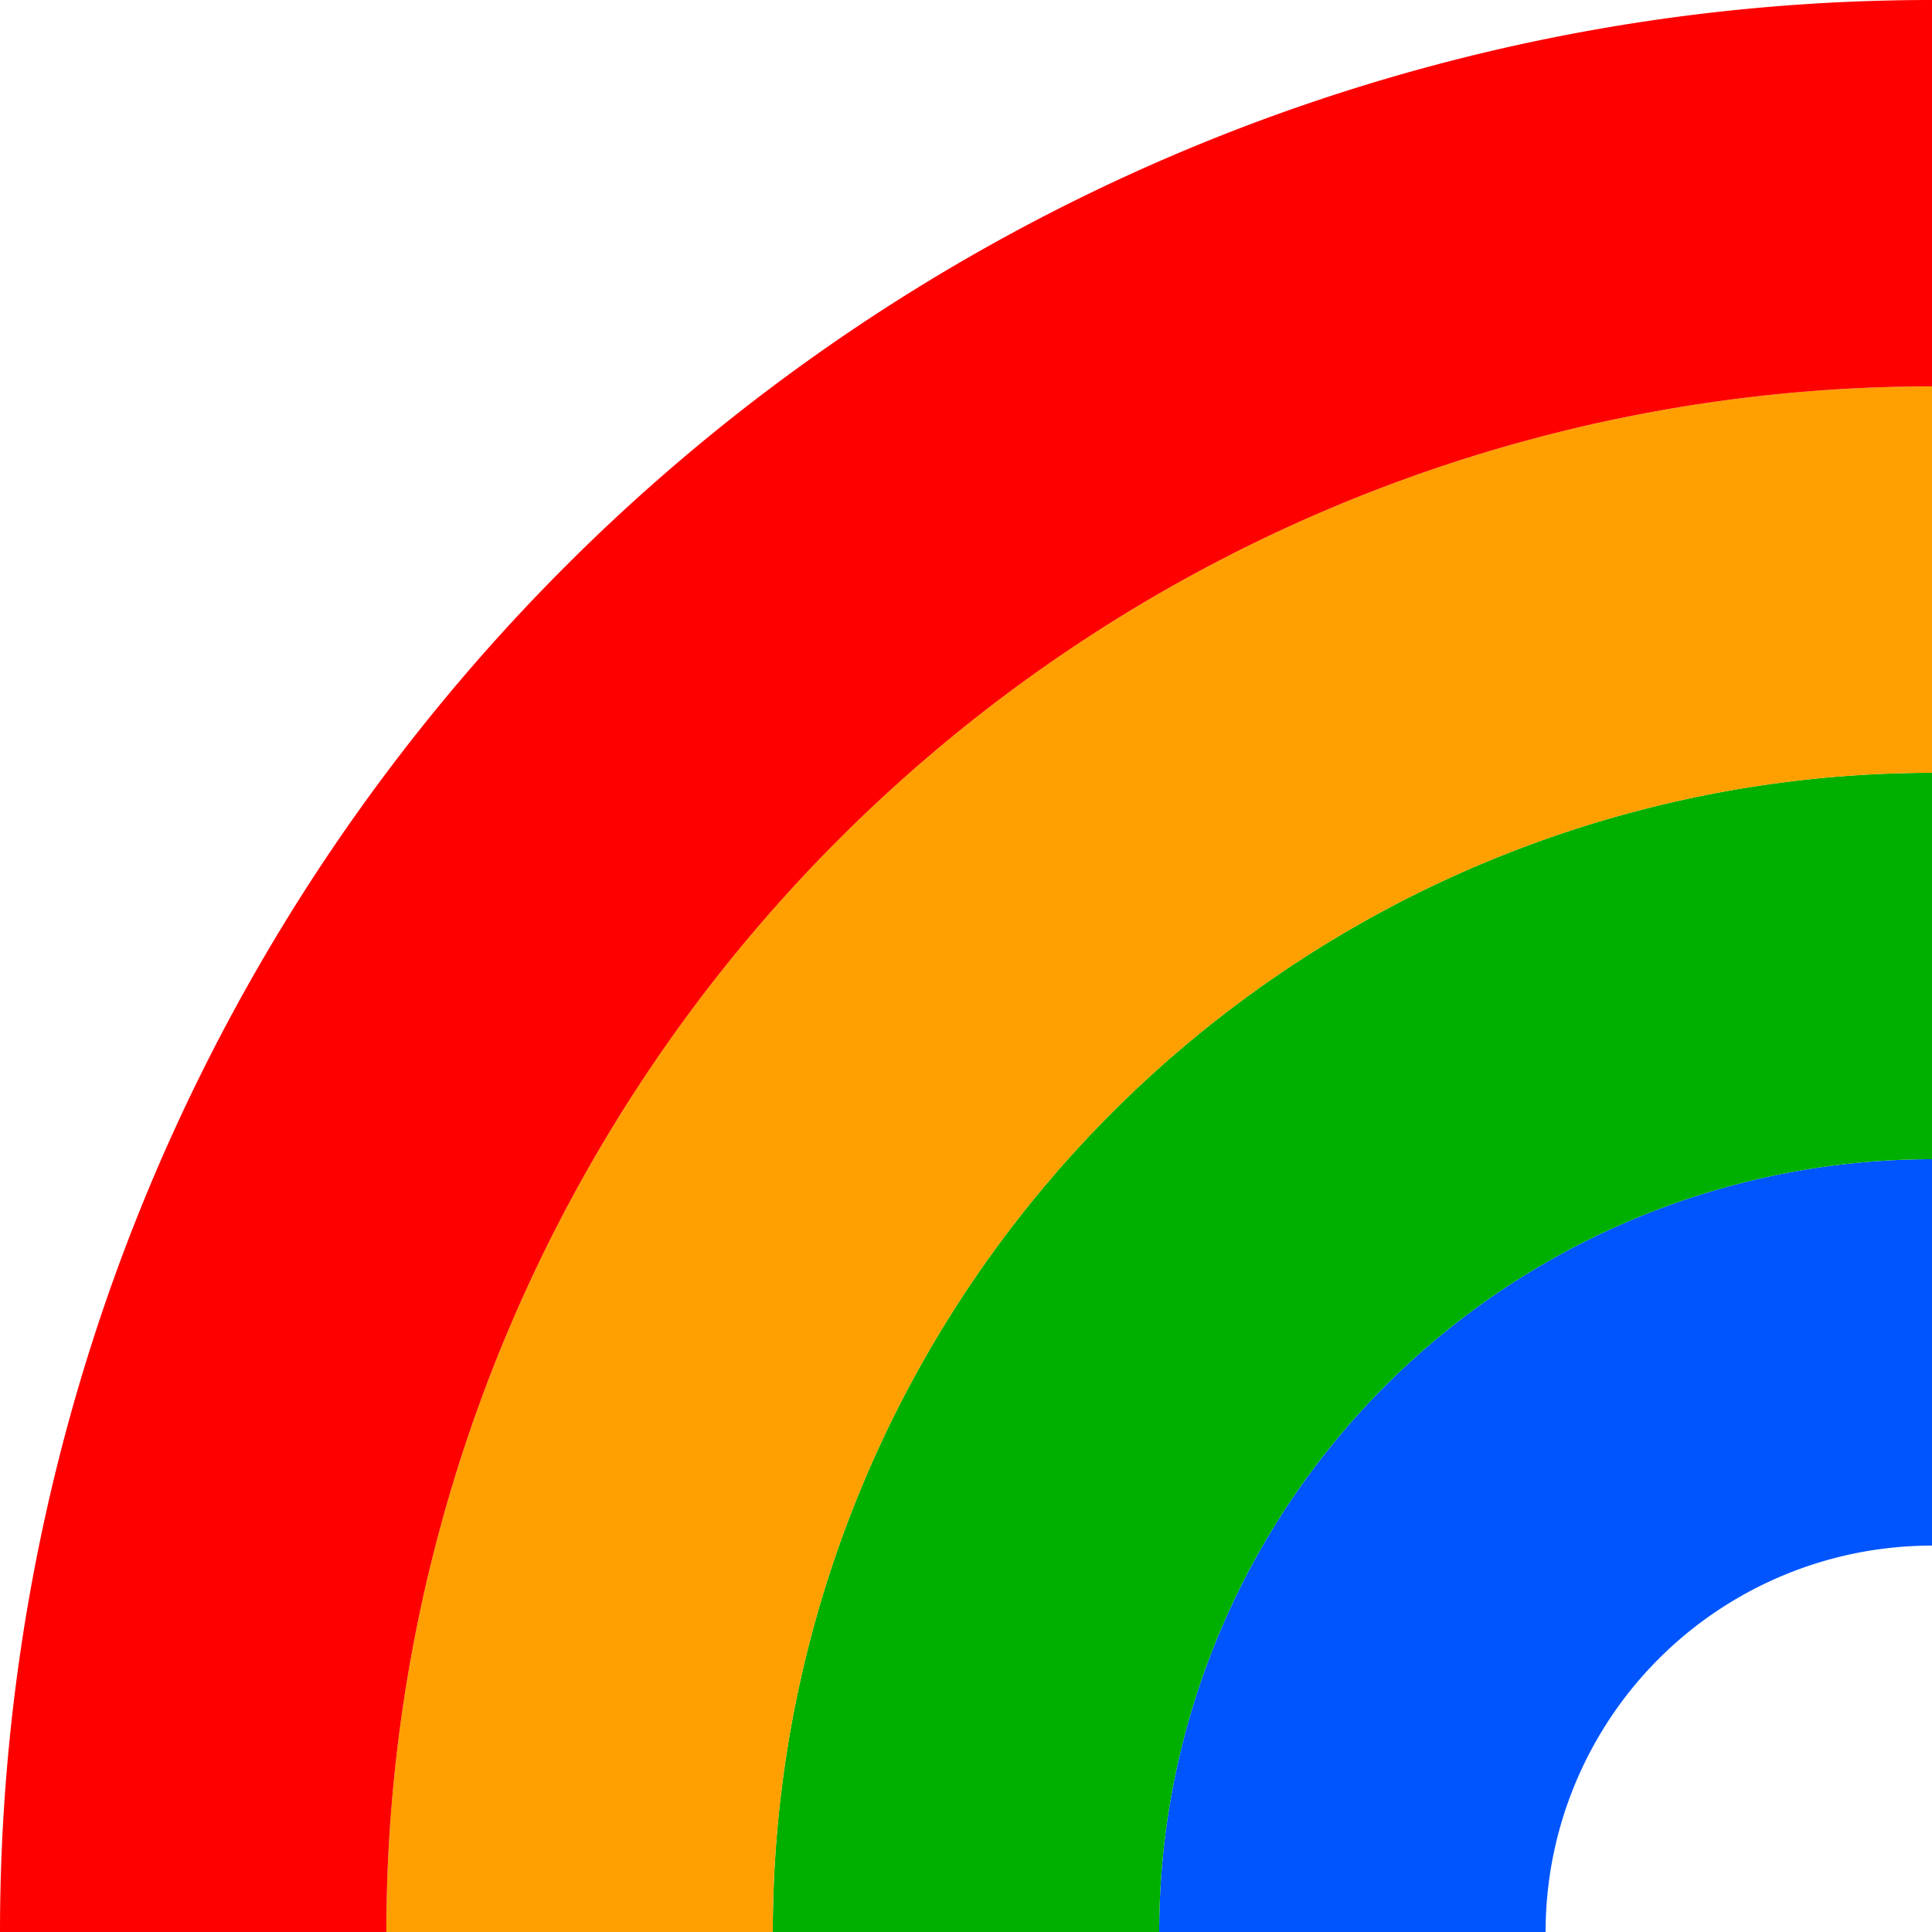 <?xml version="1.0" encoding="UTF-8" standalone="no"?>
<!-- Created with Inkscape (http://www.inkscape.org/) -->

<svg
   width="100mm"
   height="100mm"
   viewBox="0 0 100 100"
   version="1.1"
   id="svg1"
   xmlns="http://www.w3.org/2000/svg"
   xmlns:svg="http://www.w3.org/2000/svg">
  <defs
     id="defs1">
    <rect
       x="64.356"
       y="114.851"
       width="479.208"
       height="369.307"
       id="rect5" />
    <rect
       x="31.579"
       y="108.271"
       width="724.327"
       height="647.635"
       id="rect2" />
    <rect
       x="64.356"
       y="114.851"
       width="479.208"
       height="369.307"
       id="rect5-1" />
    <rect
       x="64.356"
       y="114.851"
       width="479.208"
       height="369.307"
       id="rect5-4" />
    <rect
       x="64.356"
       y="114.851"
       width="479.208"
       height="369.307"
       id="rect5-8" />
  </defs>
  <g
     id="layer1"
     transform="translate(-327.525,-267.285)">
    <path
       style="fill:none;stroke:#0055ff;stroke-width:20;stroke-linecap:butt;stroke-linejoin:bevel;stroke-miterlimit:0;stroke-dasharray:none;stroke-opacity:1"
       id="path2"
       d="m 397.525,367.285 a 30,30 0 0 1 30,-30" />
    <path
       style="fill:none;stroke:#00b000;stroke-width:20;stroke-linecap:butt;stroke-linejoin:bevel;stroke-miterlimit:0;stroke-dasharray:none;stroke-opacity:1"
       id="path2-7"
       d="M 377.525,367.285 A 50,50 0 0 1 427.525,317.285" />
    <path
       style="fill:none;stroke:#ffa000;stroke-width:20;stroke-linecap:butt;stroke-linejoin:bevel;stroke-miterlimit:0;stroke-dasharray:none;stroke-opacity:1"
       id="path2-7-8"
       d="m 357.525,367.285 a 70,70 0 0 1 70,-70" />
    <path
       style="fill:none;stroke:#ff0000;stroke-width:20;stroke-linecap:butt;stroke-linejoin:bevel;stroke-miterlimit:0;stroke-dasharray:none;stroke-opacity:1"
       id="path2-7-8-0"
       d="m 337.525,367.285 a 90,90 0 0 1 90,-90" />
  </g>
</svg>
